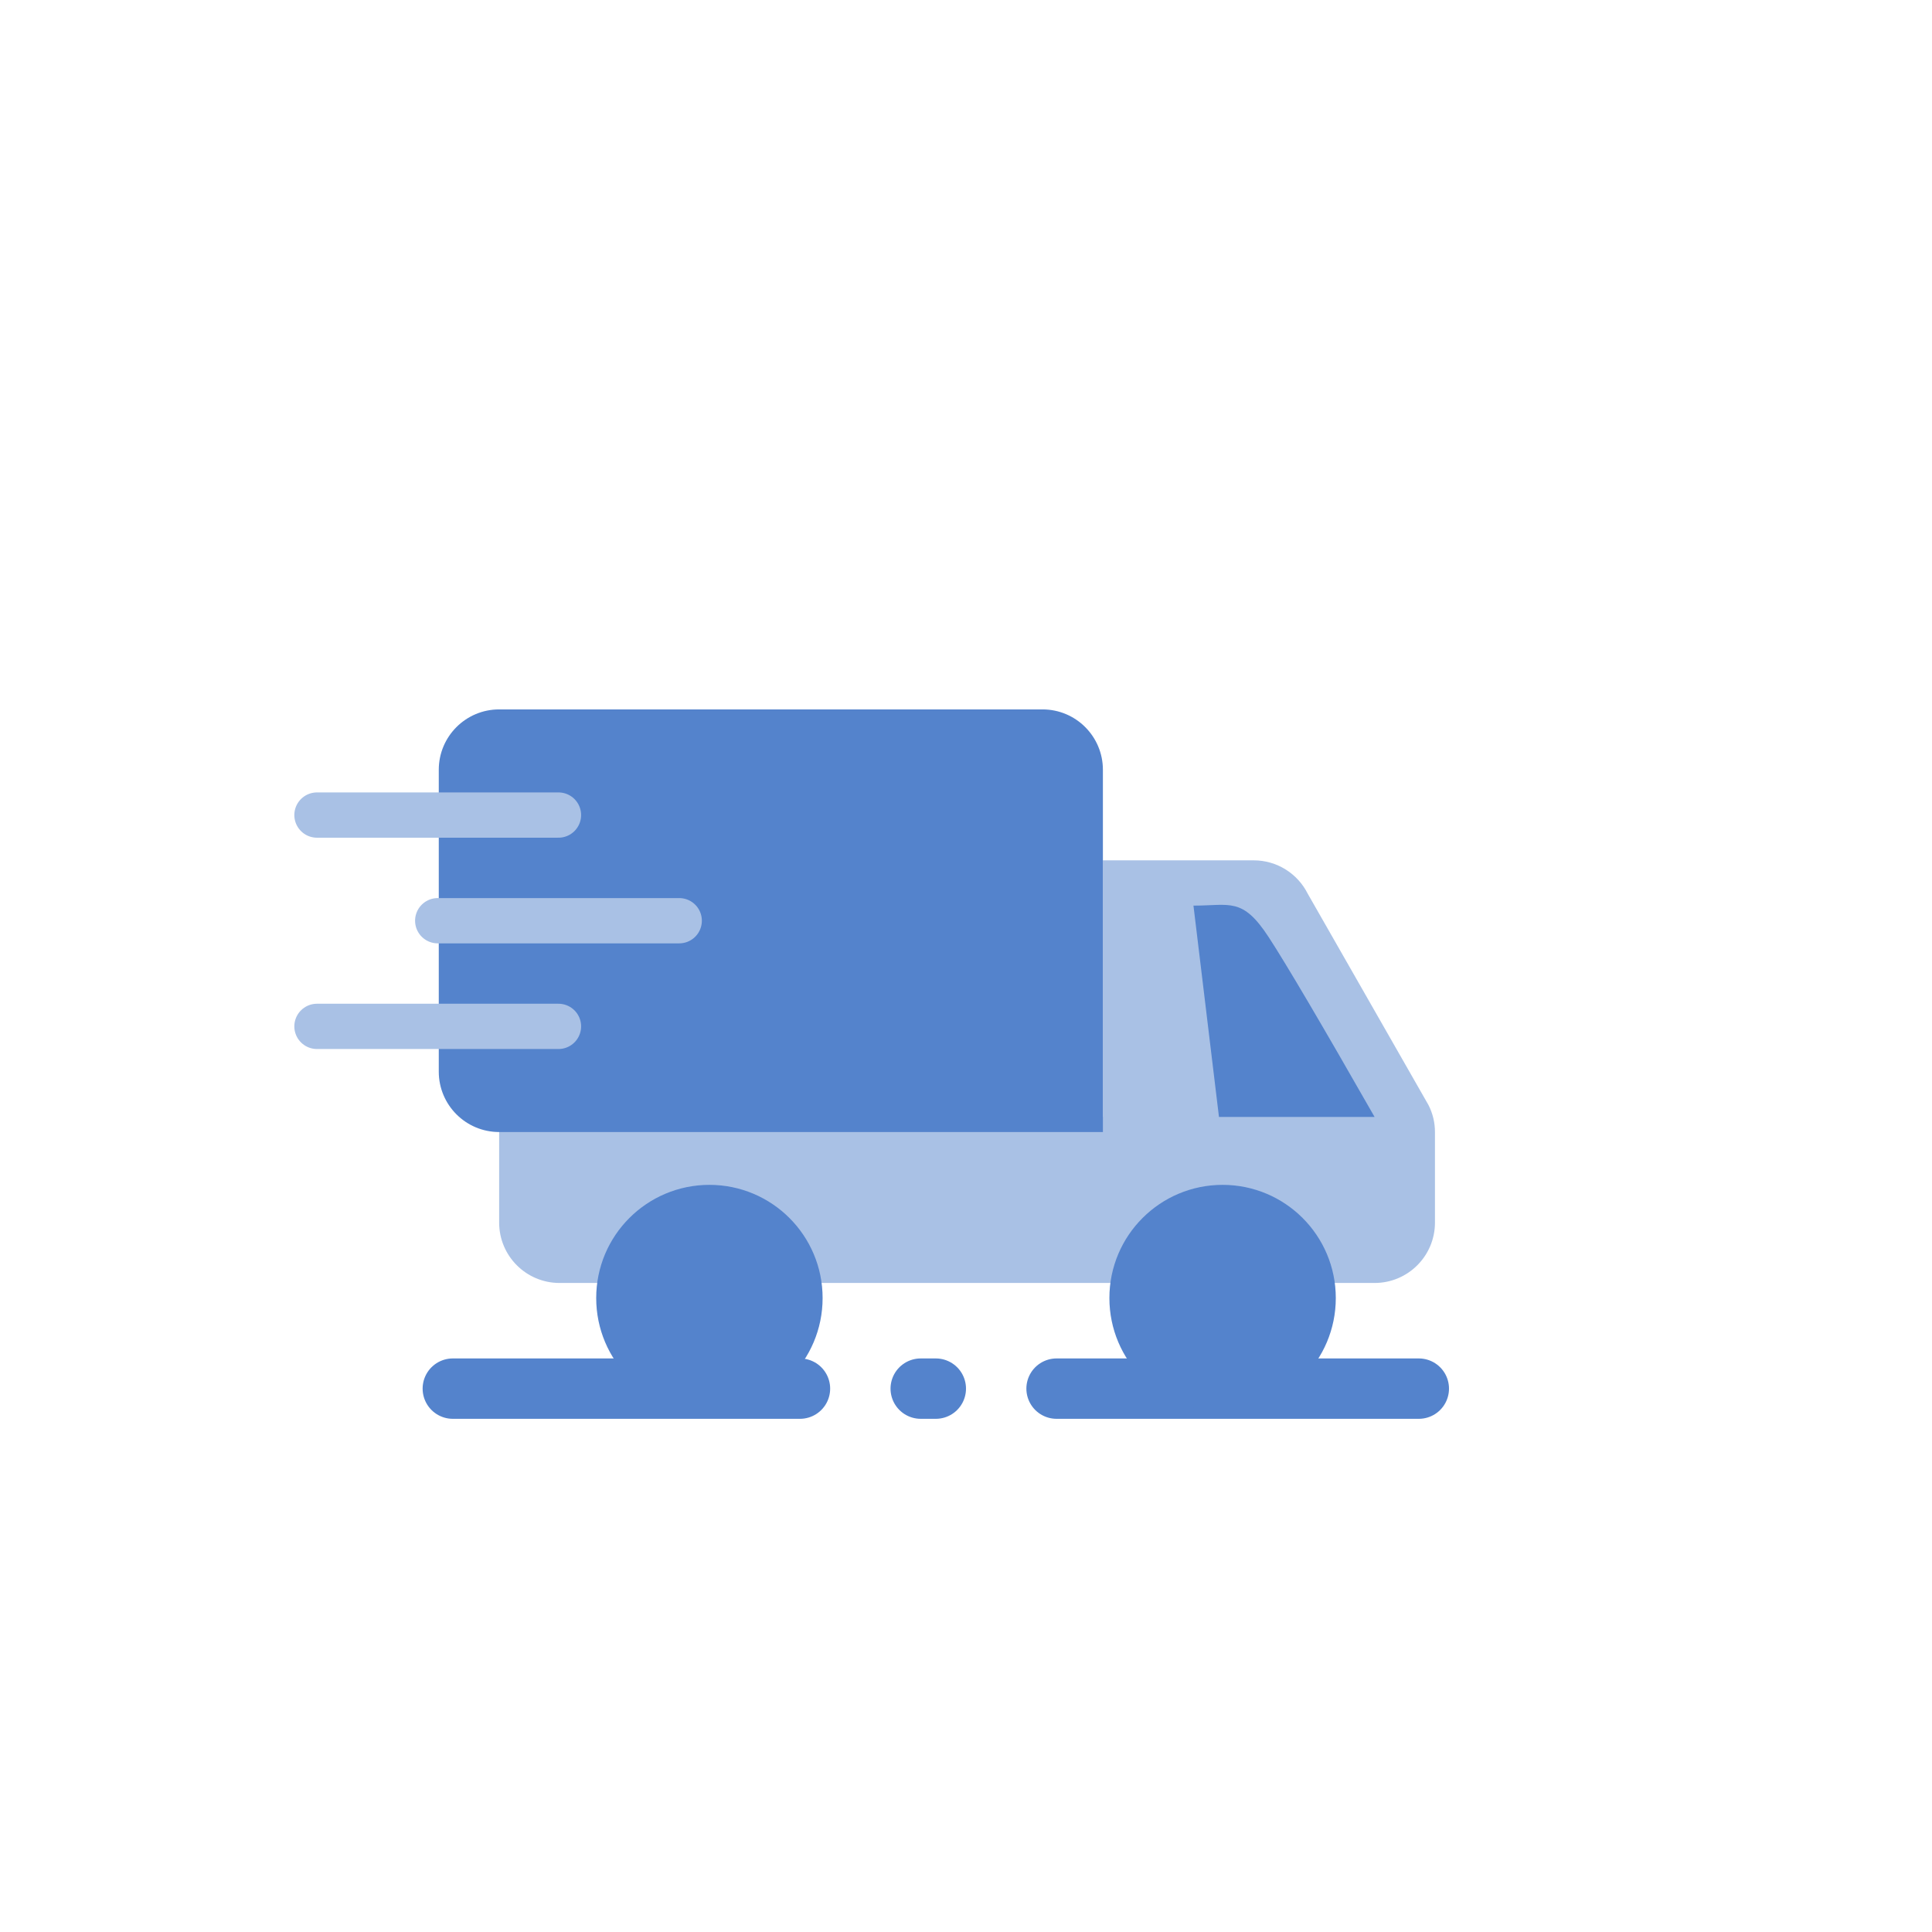 <svg id="eP2JqKbLT1B1" xmlns="http://www.w3.org/2000/svg" xmlns:xlink="http://www.w3.org/1999/xlink" viewBox="0 0 128 128" shape-rendering="geometricPrecision" text-rendering="geometricPrecision"><g id="eP2JqKbLT1B2"><line id="eP2JqKbLT1B3" x1="94" y1="92" x2="30" y2="92" fill="none" stroke="rgb(84,131,204)" stroke-width="4" stroke-linecap="round" stroke-linejoin="round" stroke-dashoffset="304" stroke-dasharray="40,8,1,8,31,8"/><g id="eP2JqKbLT1B4"><g id="eP2JqKbLT1B5" transform="matrix(1 0 0 1 0.07 1)"><path id="eP2JqKbLT1B6" d="M73,73L33,73L33,80C33,82.209,34.791,84,37,84L42.81,84C43.883,82.15,45.861,81.011,48,81.011C50.139,81.011,52.117,82.15,53.19,84L75.81,84C76.883,82.15,78.861,81.011,81,81.011C83.139,81.011,85.117,82.15,86.19,84L91,84C93.209,84,95,82.209,95,80L95,74L95,74C95.001,73.378,94.853,72.764,94.57,72.21L86.57,58.21C85.893,56.858,84.512,56.003,83,56L73,56Z" fill="rgb(169,193,229)" stroke="none" stroke-width="2" stroke-linecap="round" stroke-linejoin="round"/><path id="eP2JqKbLT1B7" d="M29,70L29,50C29,47.791,30.791,46,33,46L69,46C71.209,46,73,47.791,73,50L73,74L33,74C30.791,74,29,72.209,29,70Z" fill="rgb(84,131,204)" stroke="none" stroke-width="2" stroke-linecap="round" stroke-linejoin="round"/><path id="eP2JqKbLT1B8" d="M79,57C81.436,57,82.245,56.423,83.988,59.095Q85.731,61.768,91,71L80.69,71L79,57Z" transform="matrix(1 0 0 1 0 2)" fill="rgb(84,131,204)" stroke="none" stroke-width="4" stroke-linecap="round" stroke-linejoin="round"/></g><path id="eP2JqKbLT1B9" d="M77,69L61,69" transform="matrix(1 0 0 1 -40 -1)" fill="none" stroke="rgb(169,193,229)" stroke-width="3" stroke-linecap="round" stroke-linejoin="round"/><path id="eP2JqKbLT1B10" d="M85,70L69,70" transform="matrix(1 0 0 1 -40 -9)" fill="none" stroke="rgb(169,193,229)" stroke-width="3" stroke-linecap="round" stroke-linejoin="round"/><path id="eP2JqKbLT1B11" d="M77,71L61,71" transform="matrix(1 0 0 1 -40 -17)" fill="none" stroke="rgb(169,193,229)" stroke-width="3" stroke-linecap="round" stroke-linejoin="round"/><circle id="eP2JqKbLT1B12" r="6" transform="matrix(1 0 0 1 47 86)" fill="rgb(84,131,204)" stroke="rgb(84,131,204)" stroke-width="3" stroke-linecap="round" stroke-linejoin="round"/><circle id="eP2JqKbLT1B13" r="6" transform="matrix(1 0 0 1 81 86)" fill="rgb(84,131,204)" stroke="rgb(84,131,204)" stroke-width="3" stroke-linecap="round" stroke-linejoin="round"/></g></g></svg>